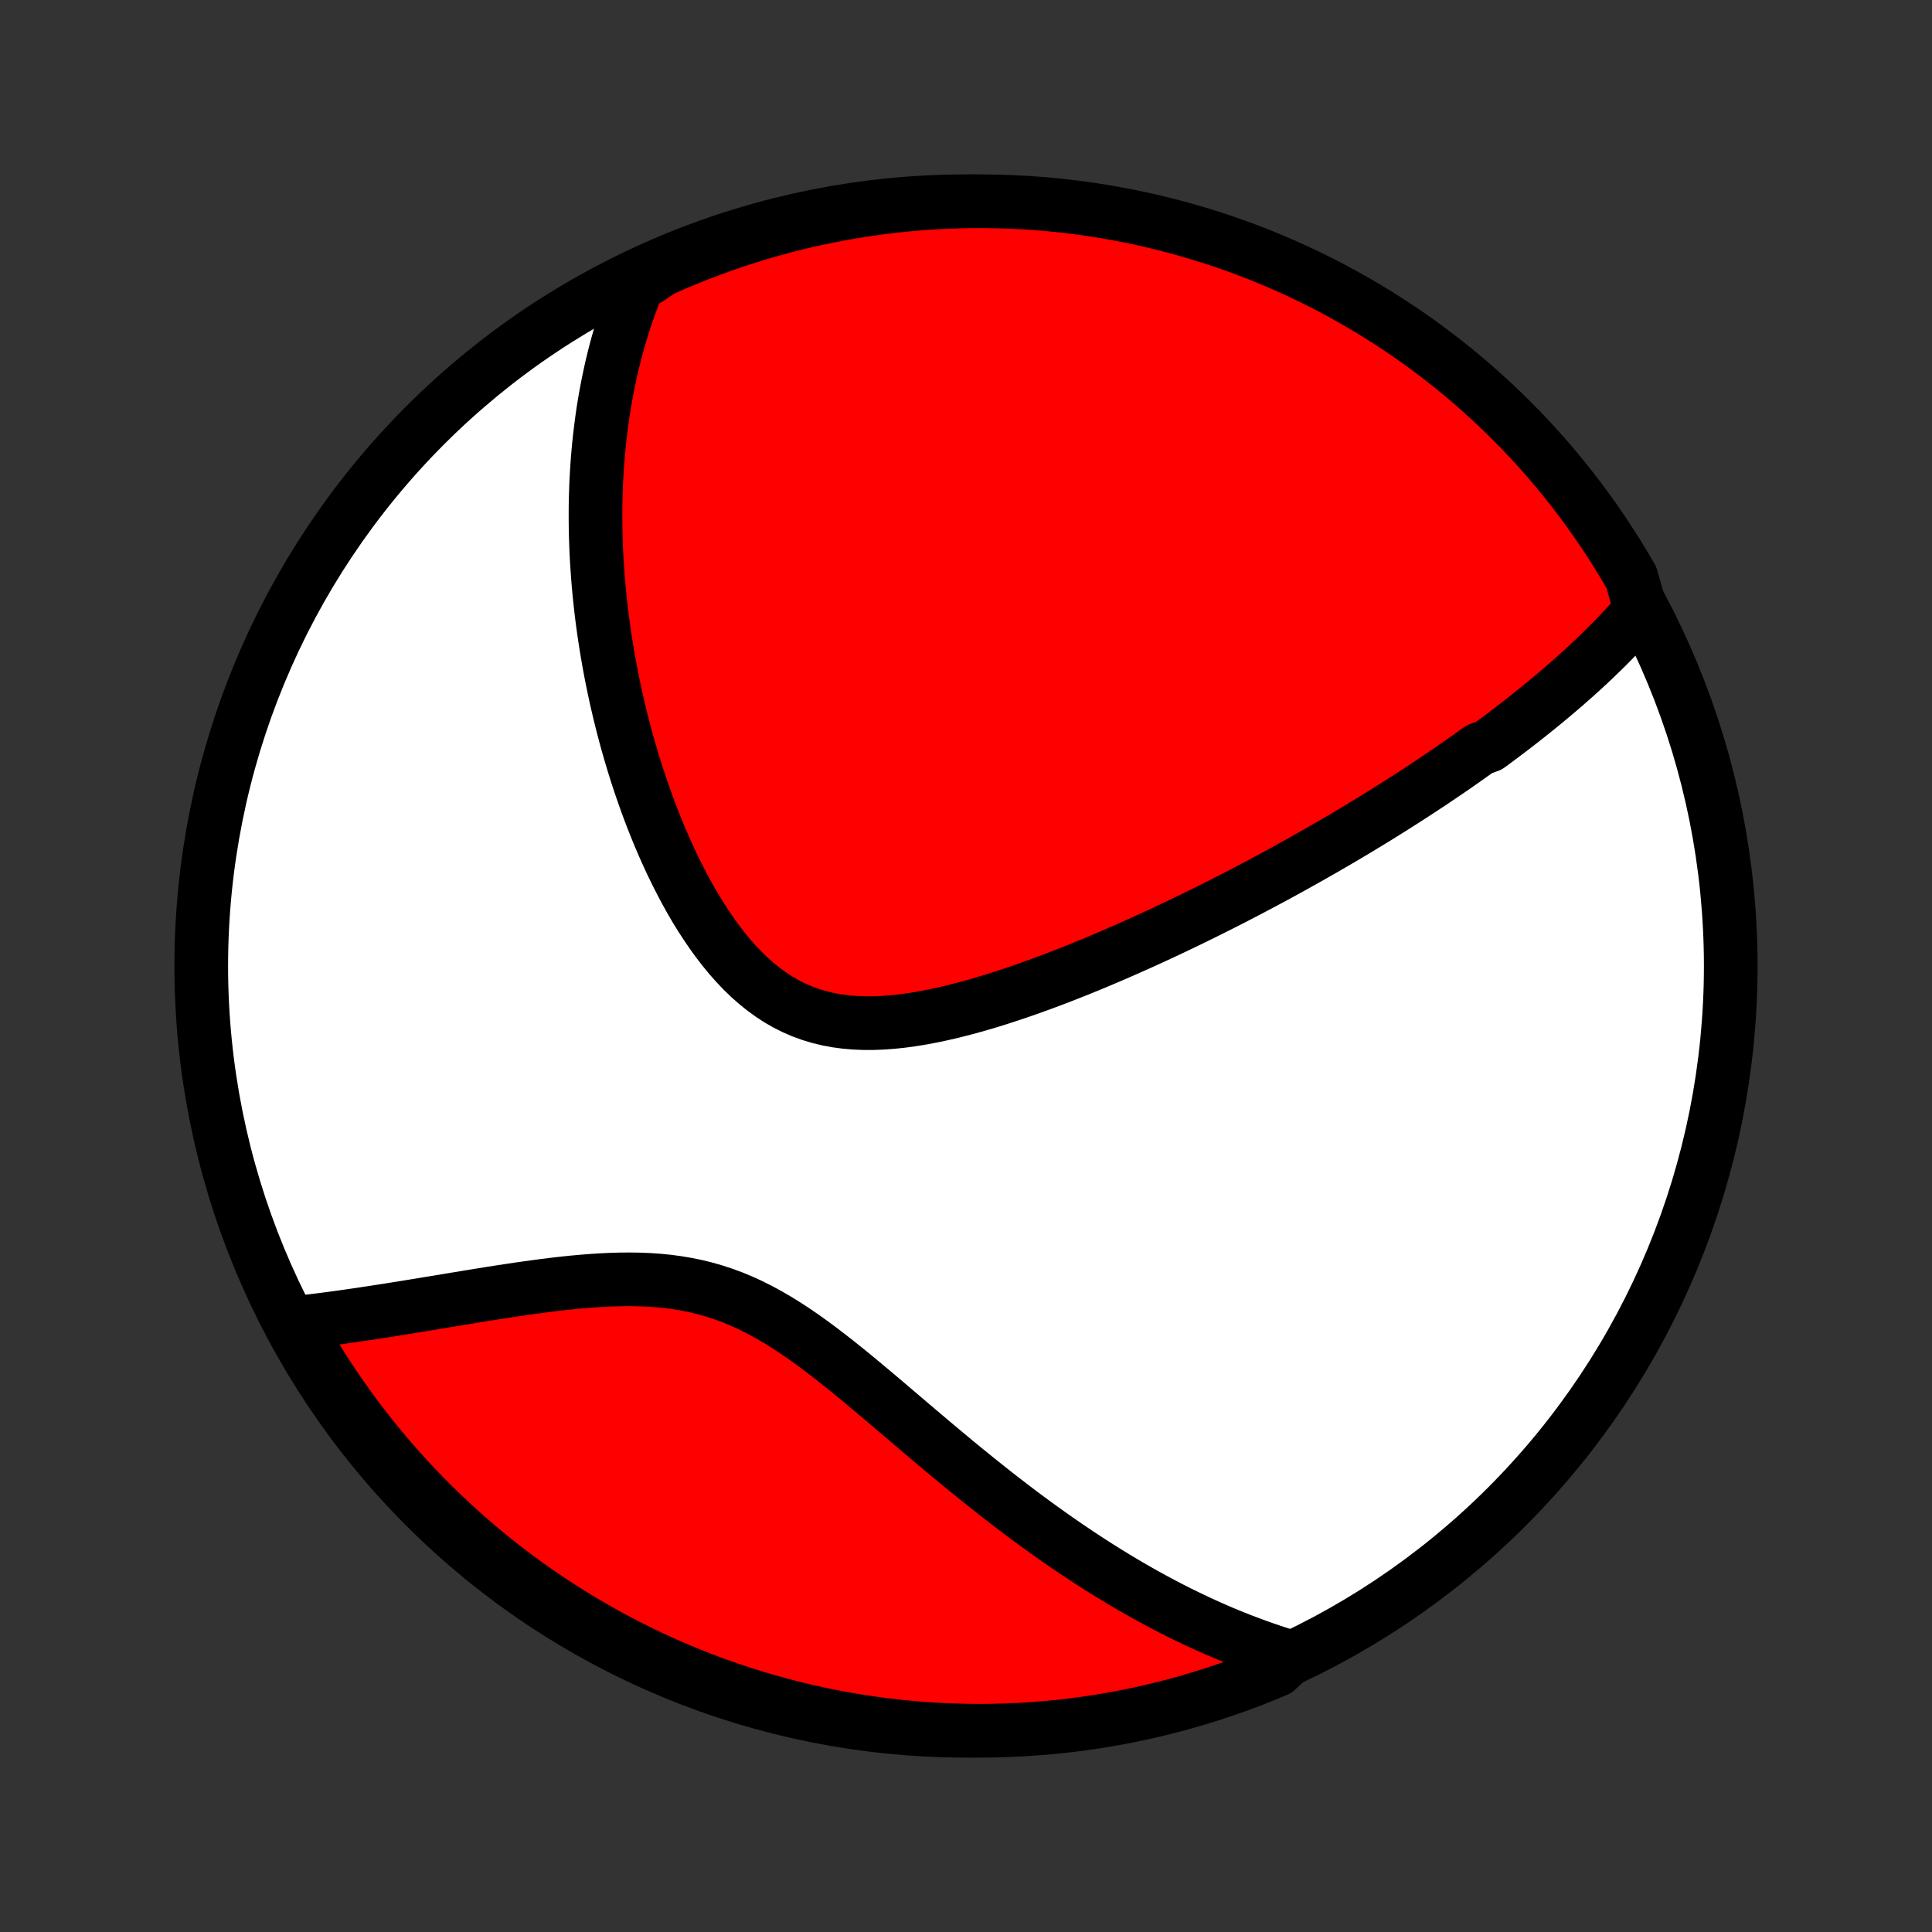 <?xml version="1.0" encoding="utf-8" standalone="no"?>
<!DOCTYPE svg PUBLIC "-//W3C//DTD SVG 1.1//EN"
  "http://www.w3.org/Graphics/SVG/1.1/DTD/svg11.dtd">
<!-- Created with matplotlib (http://matplotlib.org/) -->
<svg height="72pt" version="1.1" viewBox="0 0 72 72" width="72pt" xmlns="http://www.w3.org/2000/svg" xmlns:xlink="http://www.w3.org/1999/xlink">
 <rect x="0" y="0" width="72" height="72" fill="#333333" stroke="none"/>
 <defs>
  <style type="text/css">
*{stroke-linecap:butt;stroke-linejoin:round;}
  </style>
 </defs>
 <g id="figure_1">
  <g id="patch_1">
   <path d="
M0 72
L72 72
L72 0
L0 0
z
" style="fill:none;"/>
  </g>
  <g id="axes_1">
   <g id="PatchCollection_1">
    <defs>
     <path d="
M36 -7.5
C43.558 -7.5 50.808 -10.503 56.153 -15.848
C61.497 -21.192 64.5 -28.442 64.5 -36
C64.5 -43.558 61.497 -50.808 56.153 -56.153
C50.808 -61.497 43.558 -64.5 36 -64.5
C28.442 -64.5 21.192 -61.497 15.848 -56.153
C10.503 -50.808 7.5 -43.558 7.5 -36
C7.5 -28.442 10.503 -21.192 15.848 -15.848
C21.192 -10.503 28.442 -7.5 36 -7.5
z
" id="C0_0_a811fe30f3"/>
     <path d="
M61.14 -49.259
L60.995 -49.09
L60.848 -48.924
L60.699 -48.76
L60.55 -48.597
L60.399 -48.437
L60.248 -48.278
L60.095 -48.121
L59.942 -47.966
L59.788 -47.813
L59.632 -47.661
L59.476 -47.51
L59.319 -47.361
L59.161 -47.213
L59.003 -47.067
L58.843 -46.922
L58.683 -46.778
L58.522 -46.635
L58.36 -46.493
L58.198 -46.353
L58.035 -46.213
L57.871 -46.075
L57.706 -45.937
L57.54 -45.8
L57.374 -45.664
L57.207 -45.529
L57.039 -45.394
L56.87 -45.26
L56.701 -45.127
L56.53 -44.994
L56.359 -44.862
L56.186 -44.731
L56.013 -44.6
L55.839 -44.469
L55.664 -44.339
L55.487 -44.209
L55.132 -44.08
L54.952 -43.951
L54.772 -43.822
L54.59 -43.694
L54.407 -43.565
L54.223 -43.437
L54.037 -43.309
L53.85 -43.181
L53.662 -43.054
L53.472 -42.926
L53.281 -42.798
L53.088 -42.671
L52.894 -42.543
L52.698 -42.415
L52.501 -42.288
L52.301 -42.16
L52.101 -42.032
L51.898 -41.903
L51.693 -41.775
L51.487 -41.646
L51.279 -41.517
L51.068 -41.388
L50.855 -41.259
L50.641 -41.129
L50.424 -40.999
L50.205 -40.869
L49.984 -40.738
L49.76 -40.607
L49.534 -40.476
L49.306 -40.344
L49.074 -40.212
L48.841 -40.079
L48.604 -39.946
L48.365 -39.812
L48.124 -39.678
L47.879 -39.543
L47.631 -39.408
L47.381 -39.272
L47.127 -39.136
L46.871 -39
L46.611 -38.863
L46.348 -38.725
L46.082 -38.587
L45.813 -38.449
L45.54 -38.31
L45.264 -38.171
L44.984 -38.032
L44.702 -37.892
L44.415 -37.752
L44.125 -37.611
L43.832 -37.471
L43.534 -37.33
L43.234 -37.189
L42.929 -37.049
L42.621 -36.908
L42.31 -36.768
L41.995 -36.628
L41.676 -36.488
L41.354 -36.349
L41.028 -36.21
L40.699 -36.073
L40.366 -35.936
L40.031 -35.801
L39.691 -35.667
L39.349 -35.535
L39.004 -35.405
L38.656 -35.277
L38.305 -35.151
L37.952 -35.028
L37.596 -34.909
L37.239 -34.793
L36.879 -34.681
L36.518 -34.574
L36.156 -34.471
L35.793 -34.375
L35.429 -34.284
L35.064 -34.201
L34.7 -34.125
L34.337 -34.057
L33.974 -33.998
L33.614 -33.949
L33.255 -33.911
L32.898 -33.885
L32.545 -33.871
L32.195 -33.871
L31.85 -33.885
L31.509 -33.914
L31.173 -33.959
L30.843 -34.021
L30.52 -34.099
L30.202 -34.196
L29.892 -34.309
L29.588 -34.441
L29.292 -34.59
L29.004 -34.756
L28.723 -34.94
L28.45 -35.139
L28.184 -35.353
L27.926 -35.582
L27.676 -35.824
L27.433 -36.079
L27.198 -36.345
L26.97 -36.622
L26.749 -36.909
L26.535 -37.203
L26.328 -37.506
L26.127 -37.815
L25.933 -38.13
L25.746 -38.45
L25.565 -38.775
L25.391 -39.103
L25.222 -39.434
L25.059 -39.767
L24.903 -40.102
L24.752 -40.439
L24.606 -40.777
L24.466 -41.115
L24.331 -41.454
L24.202 -41.792
L24.077 -42.13
L23.958 -42.467
L23.843 -42.803
L23.733 -43.137
L23.628 -43.471
L23.528 -43.802
L23.432 -44.132
L23.34 -44.46
L23.253 -44.786
L23.169 -45.11
L23.09 -45.432
L23.015 -45.751
L22.943 -46.068
L22.876 -46.383
L22.812 -46.694
L22.751 -47.004
L22.695 -47.311
L22.641 -47.616
L22.591 -47.917
L22.544 -48.217
L22.501 -48.514
L22.46 -48.808
L22.423 -49.1
L22.389 -49.389
L22.358 -49.676
L22.329 -49.96
L22.303 -50.242
L22.281 -50.522
L22.261 -50.799
L22.243 -51.074
L22.228 -51.346
L22.216 -51.617
L22.207 -51.885
L22.199 -52.151
L22.195 -52.415
L22.193 -52.677
L22.193 -52.937
L22.195 -53.195
L22.2 -53.451
L22.208 -53.705
L22.217 -53.958
L22.229 -54.208
L22.244 -54.457
L22.26 -54.705
L22.279 -54.951
L22.3 -55.195
L22.323 -55.438
L22.349 -55.679
L22.377 -55.919
L22.407 -56.158
L22.439 -56.395
L22.473 -56.632
L22.51 -56.867
L22.549 -57.101
L22.591 -57.334
L22.635 -57.566
L22.681 -57.796
L22.73 -58.026
L22.78 -58.255
L22.834 -58.484
L22.89 -58.711
L22.948 -58.938
L23.009 -59.164
L23.073 -59.389
L23.139 -59.614
L23.208 -59.838
L23.279 -60.062
L23.354 -60.285
L23.431 -60.507
L23.512 -60.729
L23.595 -60.951
L23.681 -61.172
L23.771 -61.393
L24.171 -61.614
L24.626 -61.929
L25.084 -62.132
L25.545 -62.326
L26.009 -62.513
L26.476 -62.691
L26.947 -62.862
L27.42 -63.024
L27.895 -63.178
L28.373 -63.323
L28.854 -63.461
L29.336 -63.59
L29.821 -63.71
L30.307 -63.822
L30.796 -63.926
L31.285 -64.021
L31.777 -64.107
L32.269 -64.185
L32.763 -64.255
L33.258 -64.316
L33.753 -64.368
L34.249 -64.411
L34.746 -64.446
L35.243 -64.472
L35.74 -64.49
L36.238 -64.499
L36.735 -64.499
L37.232 -64.49
L37.729 -64.473
L38.225 -64.448
L38.721 -64.413
L39.216 -64.37
L39.709 -64.318
L40.202 -64.258
L40.693 -64.189
L41.183 -64.111
L41.671 -64.025
L42.158 -63.93
L42.643 -63.827
L43.125 -63.715
L43.606 -63.595
L44.084 -63.466
L44.56 -63.329
L45.033 -63.184
L45.503 -63.031
L45.971 -62.869
L46.435 -62.699
L46.897 -62.521
L47.354 -62.335
L47.809 -62.141
L48.26 -61.938
L48.707 -61.728
L49.15 -61.51
L49.59 -61.285
L50.025 -61.051
L50.456 -60.81
L50.882 -60.562
L51.304 -60.306
L51.721 -60.042
L52.134 -59.772
L52.541 -59.494
L52.944 -59.209
L53.341 -58.916
L53.733 -58.617
L54.12 -58.311
L54.501 -57.998
L54.877 -57.679
L55.246 -57.352
L55.61 -57.02
L55.968 -56.681
L56.32 -56.335
L56.666 -55.984
L57.005 -55.626
L57.338 -55.262
L57.665 -54.893
L57.984 -54.517
L58.298 -54.137
L58.604 -53.75
L58.904 -53.358
L59.196 -52.961
L59.481 -52.559
L59.76 -52.151
L60.031 -51.739
L60.295 -51.322
L60.551 -50.9
L60.8 -50.474
z
" id="C0_1_b25c2fc877"/>
     <path d="
M48.1 -10.244
L47.87 -10.314
L47.64 -10.386
L47.41 -10.462
L47.18 -10.54
L46.95 -10.62
L46.72 -10.704
L46.489 -10.79
L46.257 -10.878
L46.025 -10.97
L45.793 -11.064
L45.56 -11.161
L45.327 -11.261
L45.092 -11.364
L44.857 -11.47
L44.622 -11.579
L44.385 -11.691
L44.148 -11.806
L43.909 -11.923
L43.67 -12.044
L43.43 -12.169
L43.188 -12.296
L42.946 -12.427
L42.702 -12.561
L42.458 -12.698
L42.212 -12.839
L41.964 -12.983
L41.716 -13.131
L41.466 -13.282
L41.215 -13.437
L40.962 -13.595
L40.708 -13.758
L40.452 -13.924
L40.195 -14.093
L39.937 -14.267
L39.677 -14.444
L39.415 -14.625
L39.152 -14.81
L38.888 -14.999
L38.621 -15.191
L38.354 -15.388
L38.084 -15.588
L37.813 -15.793
L37.541 -16.001
L37.266 -16.213
L36.99 -16.429
L36.713 -16.649
L36.434 -16.872
L36.154 -17.099
L35.871 -17.329
L35.588 -17.562
L35.303 -17.799
L35.016 -18.038
L34.728 -18.281
L34.438 -18.526
L34.147 -18.773
L33.855 -19.021
L33.56 -19.272
L33.265 -19.523
L32.968 -19.776
L32.67 -20.028
L32.37 -20.28
L32.068 -20.532
L31.765 -20.782
L31.461 -21.029
L31.155 -21.273
L30.846 -21.514
L30.537 -21.75
L30.225 -21.98
L29.911 -22.204
L29.595 -22.42
L29.276 -22.628
L28.955 -22.826
L28.631 -23.014
L28.305 -23.191
L27.976 -23.356
L27.644 -23.508
L27.309 -23.647
L26.971 -23.772
L26.63 -23.884
L26.287 -23.982
L25.941 -24.067
L25.592 -24.138
L25.242 -24.197
L24.89 -24.244
L24.536 -24.279
L24.181 -24.303
L23.826 -24.318
L23.47 -24.323
L23.114 -24.32
L22.758 -24.31
L22.403 -24.293
L22.049 -24.27
L21.697 -24.242
L21.346 -24.21
L20.997 -24.174
L20.65 -24.134
L20.306 -24.091
L19.965 -24.046
L19.626 -23.999
L19.29 -23.951
L18.958 -23.901
L18.629 -23.851
L18.303 -23.8
L17.981 -23.748
L17.663 -23.697
L17.348 -23.645
L17.037 -23.594
L16.73 -23.543
L16.427 -23.493
L16.128 -23.444
L15.833 -23.395
L15.542 -23.347
L15.255 -23.3
L14.971 -23.254
L14.692 -23.21
L14.417 -23.166
L14.145 -23.124
L13.877 -23.083
L13.613 -23.043
L13.353 -23.004
L13.097 -22.967
L12.844 -22.931
L12.595 -22.896
L12.349 -22.863
L12.107 -22.831
L11.868 -22.801
L11.632 -22.772
L11.4 -22.744
L11.171 -22.718
L11.067 -22.692
L11.312 -22.194
L11.564 -21.761
L11.824 -21.332
L12.091 -20.908
L12.365 -20.488
L12.647 -20.073
L12.936 -19.663
L13.231 -19.258
L13.534 -18.858
L13.843 -18.464
L14.16 -18.074
L14.482 -17.69
L14.812 -17.312
L15.148 -16.939
L15.49 -16.572
L15.838 -16.211
L16.193 -15.856
L16.554 -15.508
L16.92 -15.165
L17.293 -14.829
L17.671 -14.499
L18.055 -14.176
L18.444 -13.859
L18.838 -13.55
L19.238 -13.246
L19.643 -12.95
L20.053 -12.661
L20.467 -12.38
L20.887 -12.105
L21.311 -11.837
L21.739 -11.577
L22.172 -11.325
L22.609 -11.079
L23.05 -10.842
L23.495 -10.612
L23.944 -10.39
L24.396 -10.176
L24.853 -9.969
L25.312 -9.771
L25.775 -9.58
L26.241 -9.397
L26.709 -9.223
L27.181 -9.057
L27.655 -8.899
L28.132 -8.749
L28.611 -8.608
L29.093 -8.474
L29.577 -8.35
L30.062 -8.233
L30.55 -8.125
L31.039 -8.026
L31.529 -7.935
L32.021 -7.853
L32.514 -7.779
L33.008 -7.714
L33.504 -7.657
L33.999 -7.61
L34.496 -7.57
L34.993 -7.54
L35.49 -7.518
L35.987 -7.505
L36.485 -7.5
L36.982 -7.504
L37.479 -7.517
L37.975 -7.538
L38.471 -7.569
L38.967 -7.607
L39.461 -7.655
L39.954 -7.711
L40.446 -7.776
L40.937 -7.849
L41.426 -7.931
L41.913 -8.021
L42.399 -8.12
L42.883 -8.228
L43.364 -8.344
L43.843 -8.468
L44.321 -8.601
L44.795 -8.742
L45.267 -8.891
L45.736 -9.049
L46.202 -9.214
L46.665 -9.388
L47.124 -9.571
L47.581 -9.761
z
" id="C0_2_bf3cf17541"/>
    </defs>
    <g clip-path="url(#p1bffca34e9)">
     <use style="fill:#ffffff;stroke:#000000;stroke-width:2.0;" x="0.0" xlink:href="#C0_0_a811fe30f3" y="72.0"/>
    </g>
    <g clip-path="url(#p1bffca34e9)">
     <use style="fill:#ff0000;stroke:#000000;stroke-width:2.0;" x="0.0" xlink:href="#C0_1_b25c2fc877" y="72.0"/>
    </g>
    <g clip-path="url(#p1bffca34e9)">
     <use style="fill:#ff0000;stroke:#000000;stroke-width:2.0;" x="0.0" xlink:href="#C0_2_bf3cf17541" y="72.0"/>
    </g>
   </g>
  </g>
 </g>
 <defs>
  <clipPath id="p1bffca34e9">
   <rect height="72.0" width="72.0" x="0.0" y="0.0"/>
  </clipPath>
 </defs>
</svg>
